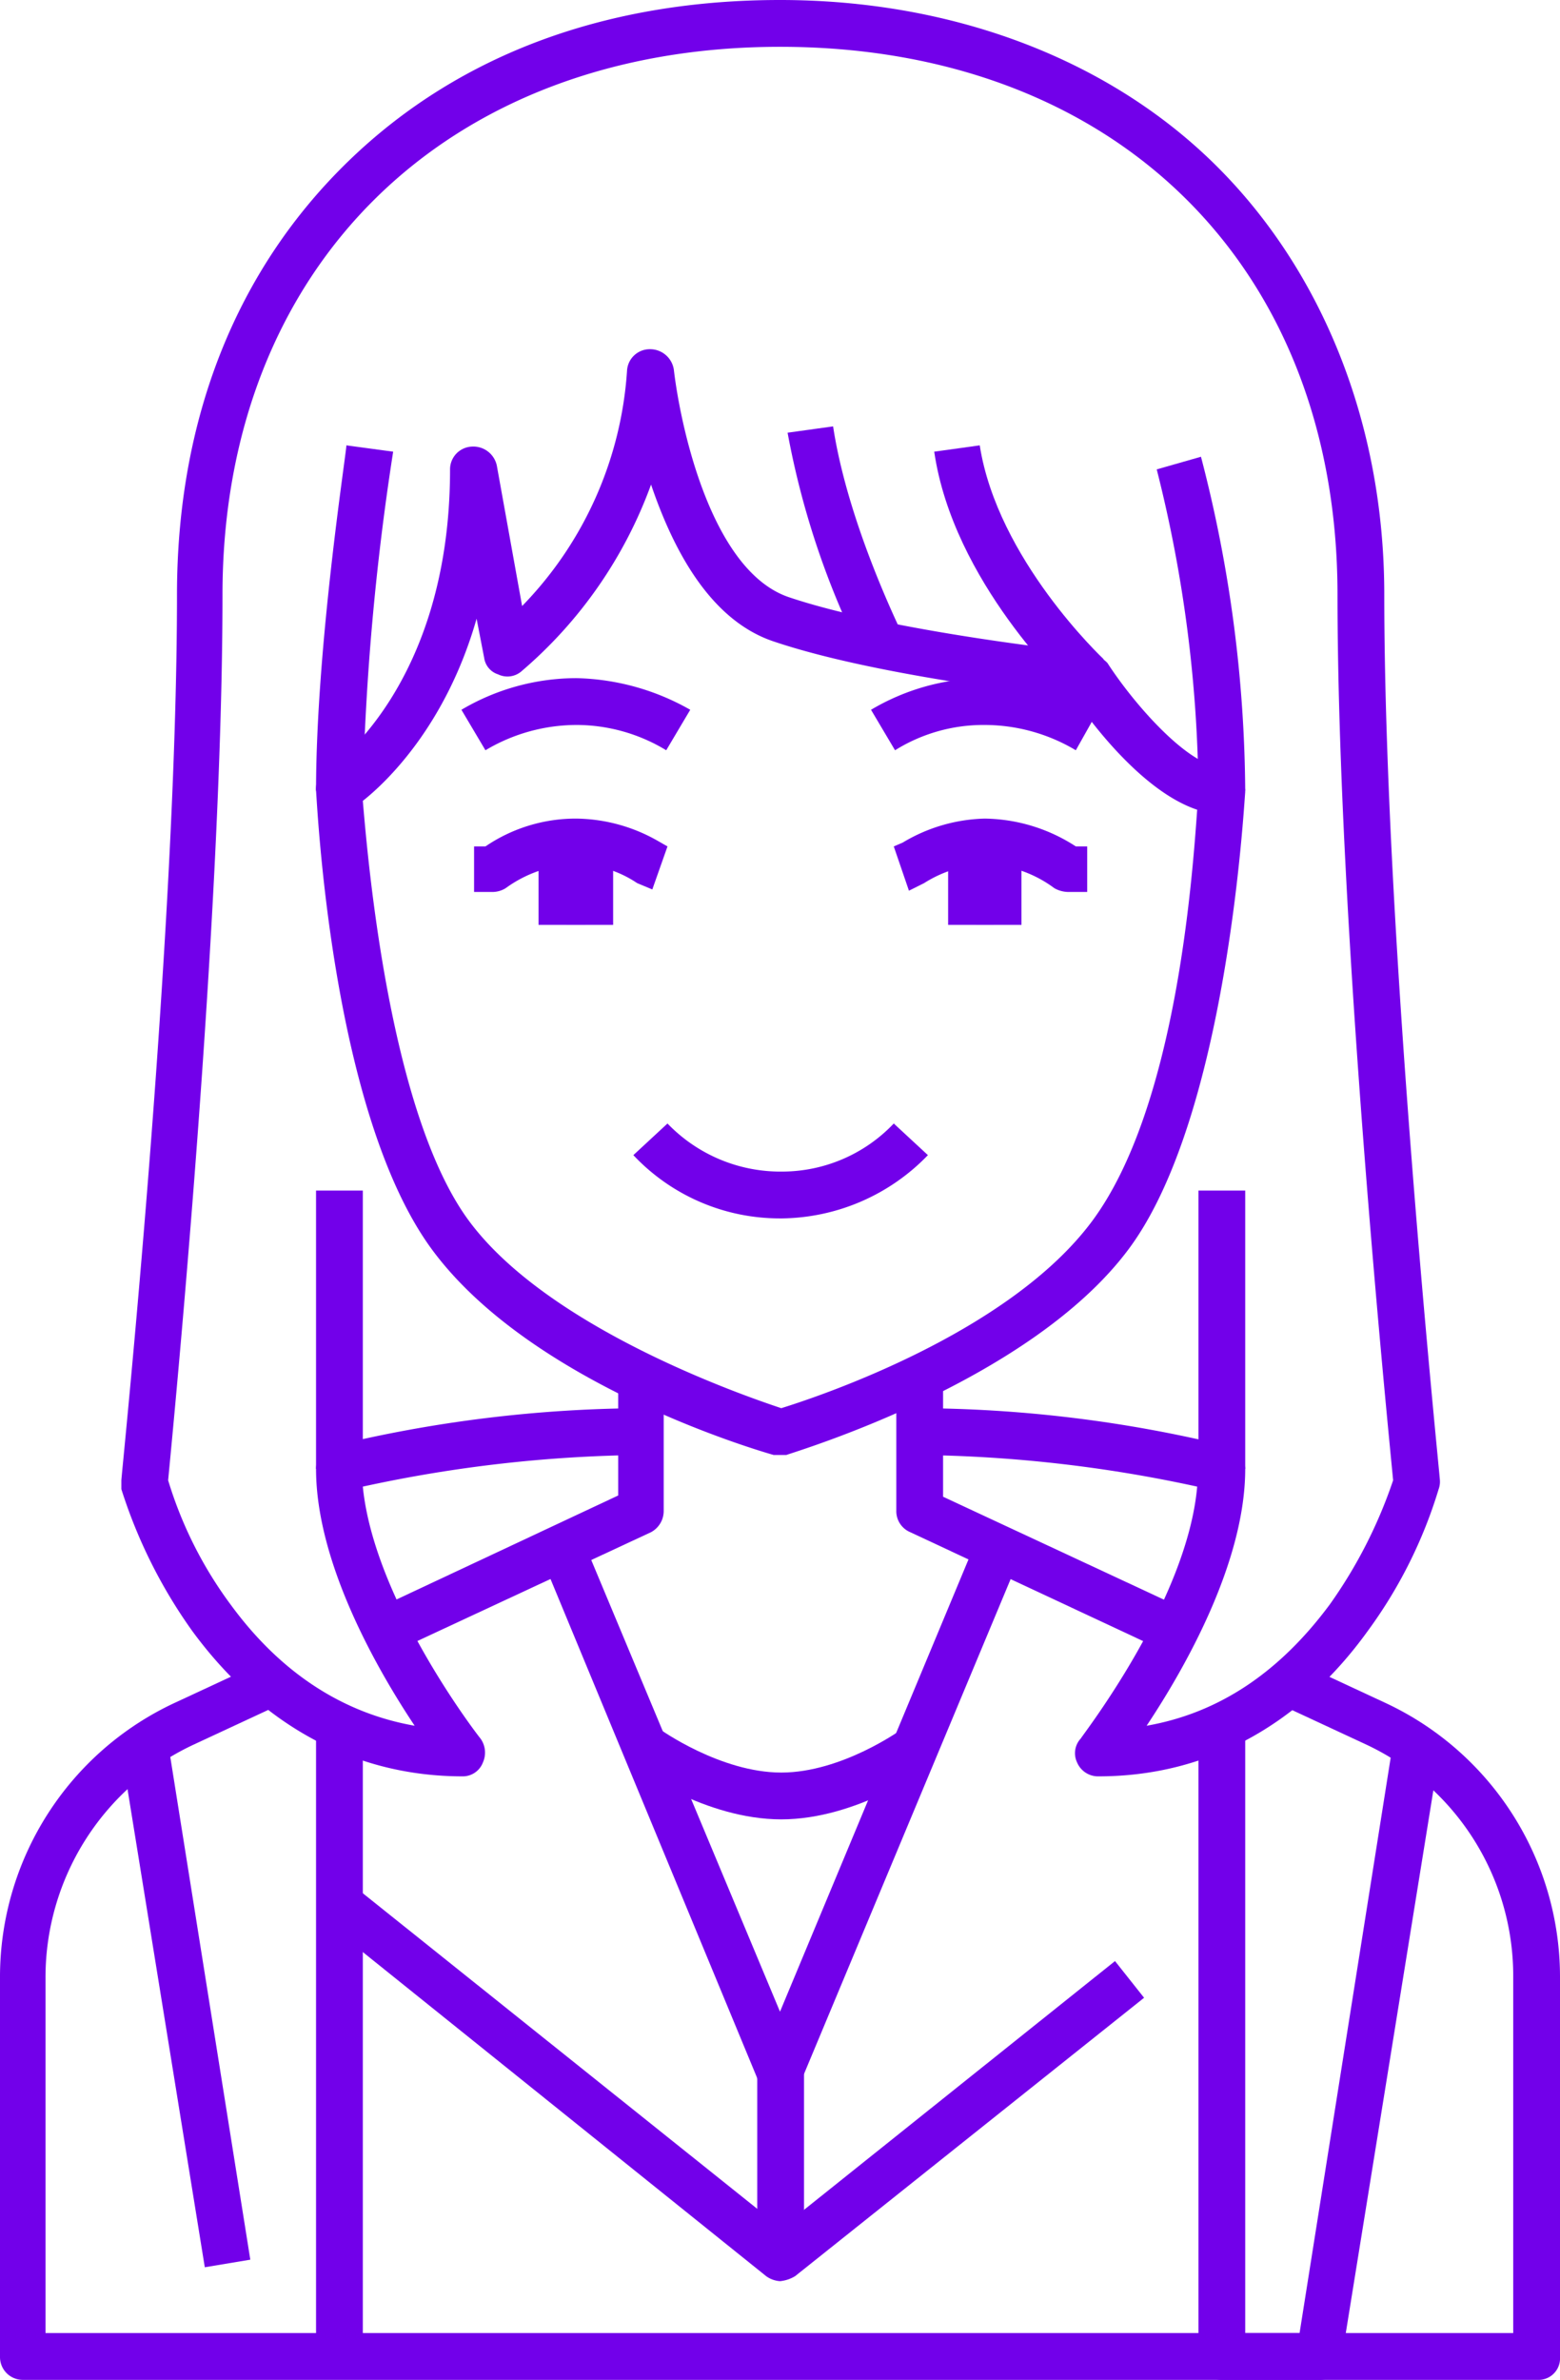 <svg id="Capa_1" data-name="Capa 1" xmlns="http://www.w3.org/2000/svg" viewBox="0 0 123.4 188.1"><defs><style>.cls-1{fill:#7200ea;}</style></defs><path class="cls-1" d="M61.7,115h-.5c-.7-.2-19-5.4-27-16.2S25.1,63.6,25,62.5a1.7,1.7,0,0,1,.8-1.6c.4-.2,9.8-6.7,9.8-23.8a1.8,1.8,0,0,1,1.7-1.8,1.9,1.9,0,0,1,2,1.5l2,11.1a29.4,29.4,0,0,0,8.3-18.6,1.8,1.8,0,0,1,1.8-1.7,1.9,1.9,0,0,1,1.9,1.6c.5,4.3,2.9,15.9,9.1,18,8.3,2.8,23.7,4.4,23.8,4.4a2.9,2.9,0,0,1,1.4.8c2.2,3.4,6.5,8.2,9,8.2a2,2,0,0,1,1.4.6,2.4,2.4,0,0,1,.5,1.4c-.1,1-1.4,25.6-9.2,36.1S63,114.7,62.2,115Zm-33-51.7c.4,4.7,2.1,24.7,8.4,33.2s21.7,13.8,24.7,14.8c2.9-.9,18-5.9,24.6-14.8S94.3,69.6,94.7,64c-4.2-1.4-8.2-6.6-9.7-8.8-3.4-.4-16.1-1.9-23.8-4.5-5.1-1.7-8-7.4-9.7-12.4A35.2,35.2,0,0,1,41.2,53.1a1.7,1.7,0,0,1-1.8.2A1.6,1.6,0,0,1,38.3,52l-.6-3.1c-2.4,8.4-7.1,12.9-9,14.4Z"/><path class="cls-1" d="M31.3,130.5l-1.6-3.3,19.2-9v-9.3h3.6v10.5a1.9,1.9,0,0,1-1,1.7Z"/><path class="cls-1" d="M91.9,130.4,72,121.1a1.8,1.8,0,0,1-1.1-1.7V108.9h3.7v9.4l18.9,8.8Z"/><path class="cls-1" d="M121.6,188.1H1.8A1.8,1.8,0,0,1,0,186.3V156.2a23.9,23.9,0,0,1,13.8-21.6l7.1-3.3,1.5,3.3-7.1,3.3A20.3,20.3,0,0,0,3.6,156.3v28.1H119.7V156.2a20.2,20.2,0,0,0-11.6-18.3l-7.1-3.3,1.5-3.3,7.1,3.3a23.9,23.9,0,0,1,13.8,21.6v30.1a1.7,1.7,0,0,1-1.8,1.8Z"/><path class="cls-1" d="M61.7,96.3a15.9,15.9,0,0,1-11.6-5l2.7-2.5a12.4,12.4,0,0,0,9.1,3.8,12.2,12.2,0,0,0,8.8-3.8l2.7,2.5a16.3,16.3,0,0,1-11.5,5Z"/><path class="cls-1" d="M38.4,59.3l-1.9-3.2a17.9,17.9,0,0,1,9-2.5h.1a19,19,0,0,1,9,2.5l-1.9,3.2a13.7,13.7,0,0,0-7.1-2h0A14.1,14.1,0,0,0,38.4,59.3Z"/><path class="cls-1" d="M42.6,66.5h3.7v6.6H42.6Z"/><path class="cls-1" d="M44.8,66.5h3.7v6.6H44.8Z"/><path class="cls-1" d="M38.9,70.5H37.5V66.9h.9a12.7,12.7,0,0,1,7.2-2.2h0a13.3,13.3,0,0,1,6.5,1.8l.7.4-1.2,3.4-1.2-.5a8.8,8.8,0,0,0-4.8-1.5A9.9,9.9,0,0,0,40,70.2,2,2,0,0,1,38.9,70.5Z"/><path class="cls-1" d="M85.1,59.3a14.1,14.1,0,0,0-7.2-2h-.1a13.2,13.2,0,0,0-7,2l-1.9-3.2a17.8,17.8,0,0,1,8.9-2.5h.1a17.9,17.9,0,0,1,9,2.5Z"/><path class="cls-1" d="M77.2,66.5h3.6v6.6H77.2Z"/><path class="cls-1" d="M75,66.5h3.6v6.6H75Z"/><path class="cls-1" d="M86,70.5H84.5a2.3,2.3,0,0,1-1.1-.3,9.6,9.6,0,0,0-5.5-1.9h-.1a9.7,9.7,0,0,0-4.7,1.5l-1.2.6-1.2-3.5.7-.3a13.2,13.2,0,0,1,6.5-1.9h0a13.5,13.5,0,0,1,7.2,2.2H86v3.6Z"/><path class="cls-1" d="M68.2,51.8a65.9,65.9,0,0,1-5.9-17.6l3.6-.5c1.2,7.9,5.5,16.4,5.5,16.5Z"/><path class="cls-1" d="M84.7,54.8c-.3-.4-9.3-8.8-10.8-19.1l3.6-.5c1.4,9,9.7,16.8,9.8,16.9Z"/><path class="cls-1" d="M28.7,62.5H25c0-11.4,2.4-26.7,2.4-27.3l3.7.5a204.8,204.8,0,0,0-2.4,26.8Z"/><path class="cls-1" d="M98.5,62.5H94.8a106.9,106.9,0,0,0-3.3-25.4l3.5-1A106.8,106.8,0,0,1,98.5,62.5Z"/><path class="cls-1" d="M25,94.1h3.7v22H25Z"/><path class="cls-1" d="M94.8,94.1h3.7v22H94.8Z"/><path class="cls-1" d="M61.7,180.3a2.1,2.1,0,0,1-1.1-.4l-35-28.1,2.3-2.8,33.9,27.1L88.2,155l2.3,2.9-27.6,22A2.8,2.8,0,0,1,61.7,180.3Z"/><path class="cls-1" d="M61.7,165.6a1.8,1.8,0,0,1-1.7-1.1L42.8,123l3.3-1.3L61.7,159l15.6-37.4,3.4,1.4L63.4,164.4a1.7,1.7,0,0,1-1.7,1.2Z"/><path class="cls-1" d="M61.8,143.8c-6,0-11.6-4-11.8-4.2l2.1-3c.1.1,4.9,3.5,9.7,3.5s9.5-3.4,9.5-3.4l2.2,3c-.2.1-5.7,4.1-11.7,4.1Z"/><path class="cls-1" d="M25,136.3h3.7v50H25Z"/><path class="cls-1" d="M13.3,137.8l6.5,40.8-3.6.6L9.6,138.4Z"/><path class="cls-1" d="M104.3,188.1H96.6a1.8,1.8,0,0,1-1.8-1.8v-50h3.7v48.1h4.3l7.4-46.7,3.7.6-7.8,48.3A1.7,1.7,0,0,1,104.3,188.1Z"/><path class="cls-1" d="M86.9,140.4a1.8,1.8,0,0,1-1.7-1.1,1.7,1.7,0,0,1,.3-1.9c0-.1,8.4-10.8,9.2-19.9a108.3,108.3,0,0,0-22-2.5v-3.7a104.5,104.5,0,0,1,24.4,3,2,2,0,0,1,1.4,1.8c0,7.4-4.8,15.8-7.8,20.3,5.7-1,10.5-4.2,14.5-9.6a37.7,37.7,0,0,0,5-9.8c-.4-4.2-4.4-43.9-4.4-70S88.1,3.7,61.7,3.7,17.6,21.1,17.6,47s-3.9,65.8-4.3,70a32.1,32.1,0,0,0,5,9.9c3.9,5.3,8.8,8.5,14.5,9.5-3-4.5-7.8-12.9-7.8-20.3a1.9,1.9,0,0,1,1.3-1.8,105.6,105.6,0,0,1,24.4-3V115a108.3,108.3,0,0,0-22,2.5c.9,9.1,9.2,19.8,9.3,19.9a1.9,1.9,0,0,1,.2,1.9,1.7,1.7,0,0,1-1.6,1.1c-8.5,0-15.9-4-21.4-11.5a40,40,0,0,1-5.6-11.2V117c0-.4,4.4-42.7,4.4-70,0-13.9,4.7-25.7,13.6-34.3S48.3,0,61.7,0,87.3,4.5,95.8,12.7,109.5,33.1,109.5,47c0,27.3,4.4,69.6,4.4,70a1.7,1.7,0,0,1-.1.7,37,37,0,0,1-5.6,11.2c-5.4,7.5-12.8,11.5-21.3,11.5Z"/><path class="cls-1" d="M59.9,163.9h3.7v14.7H59.9Z"/></svg>